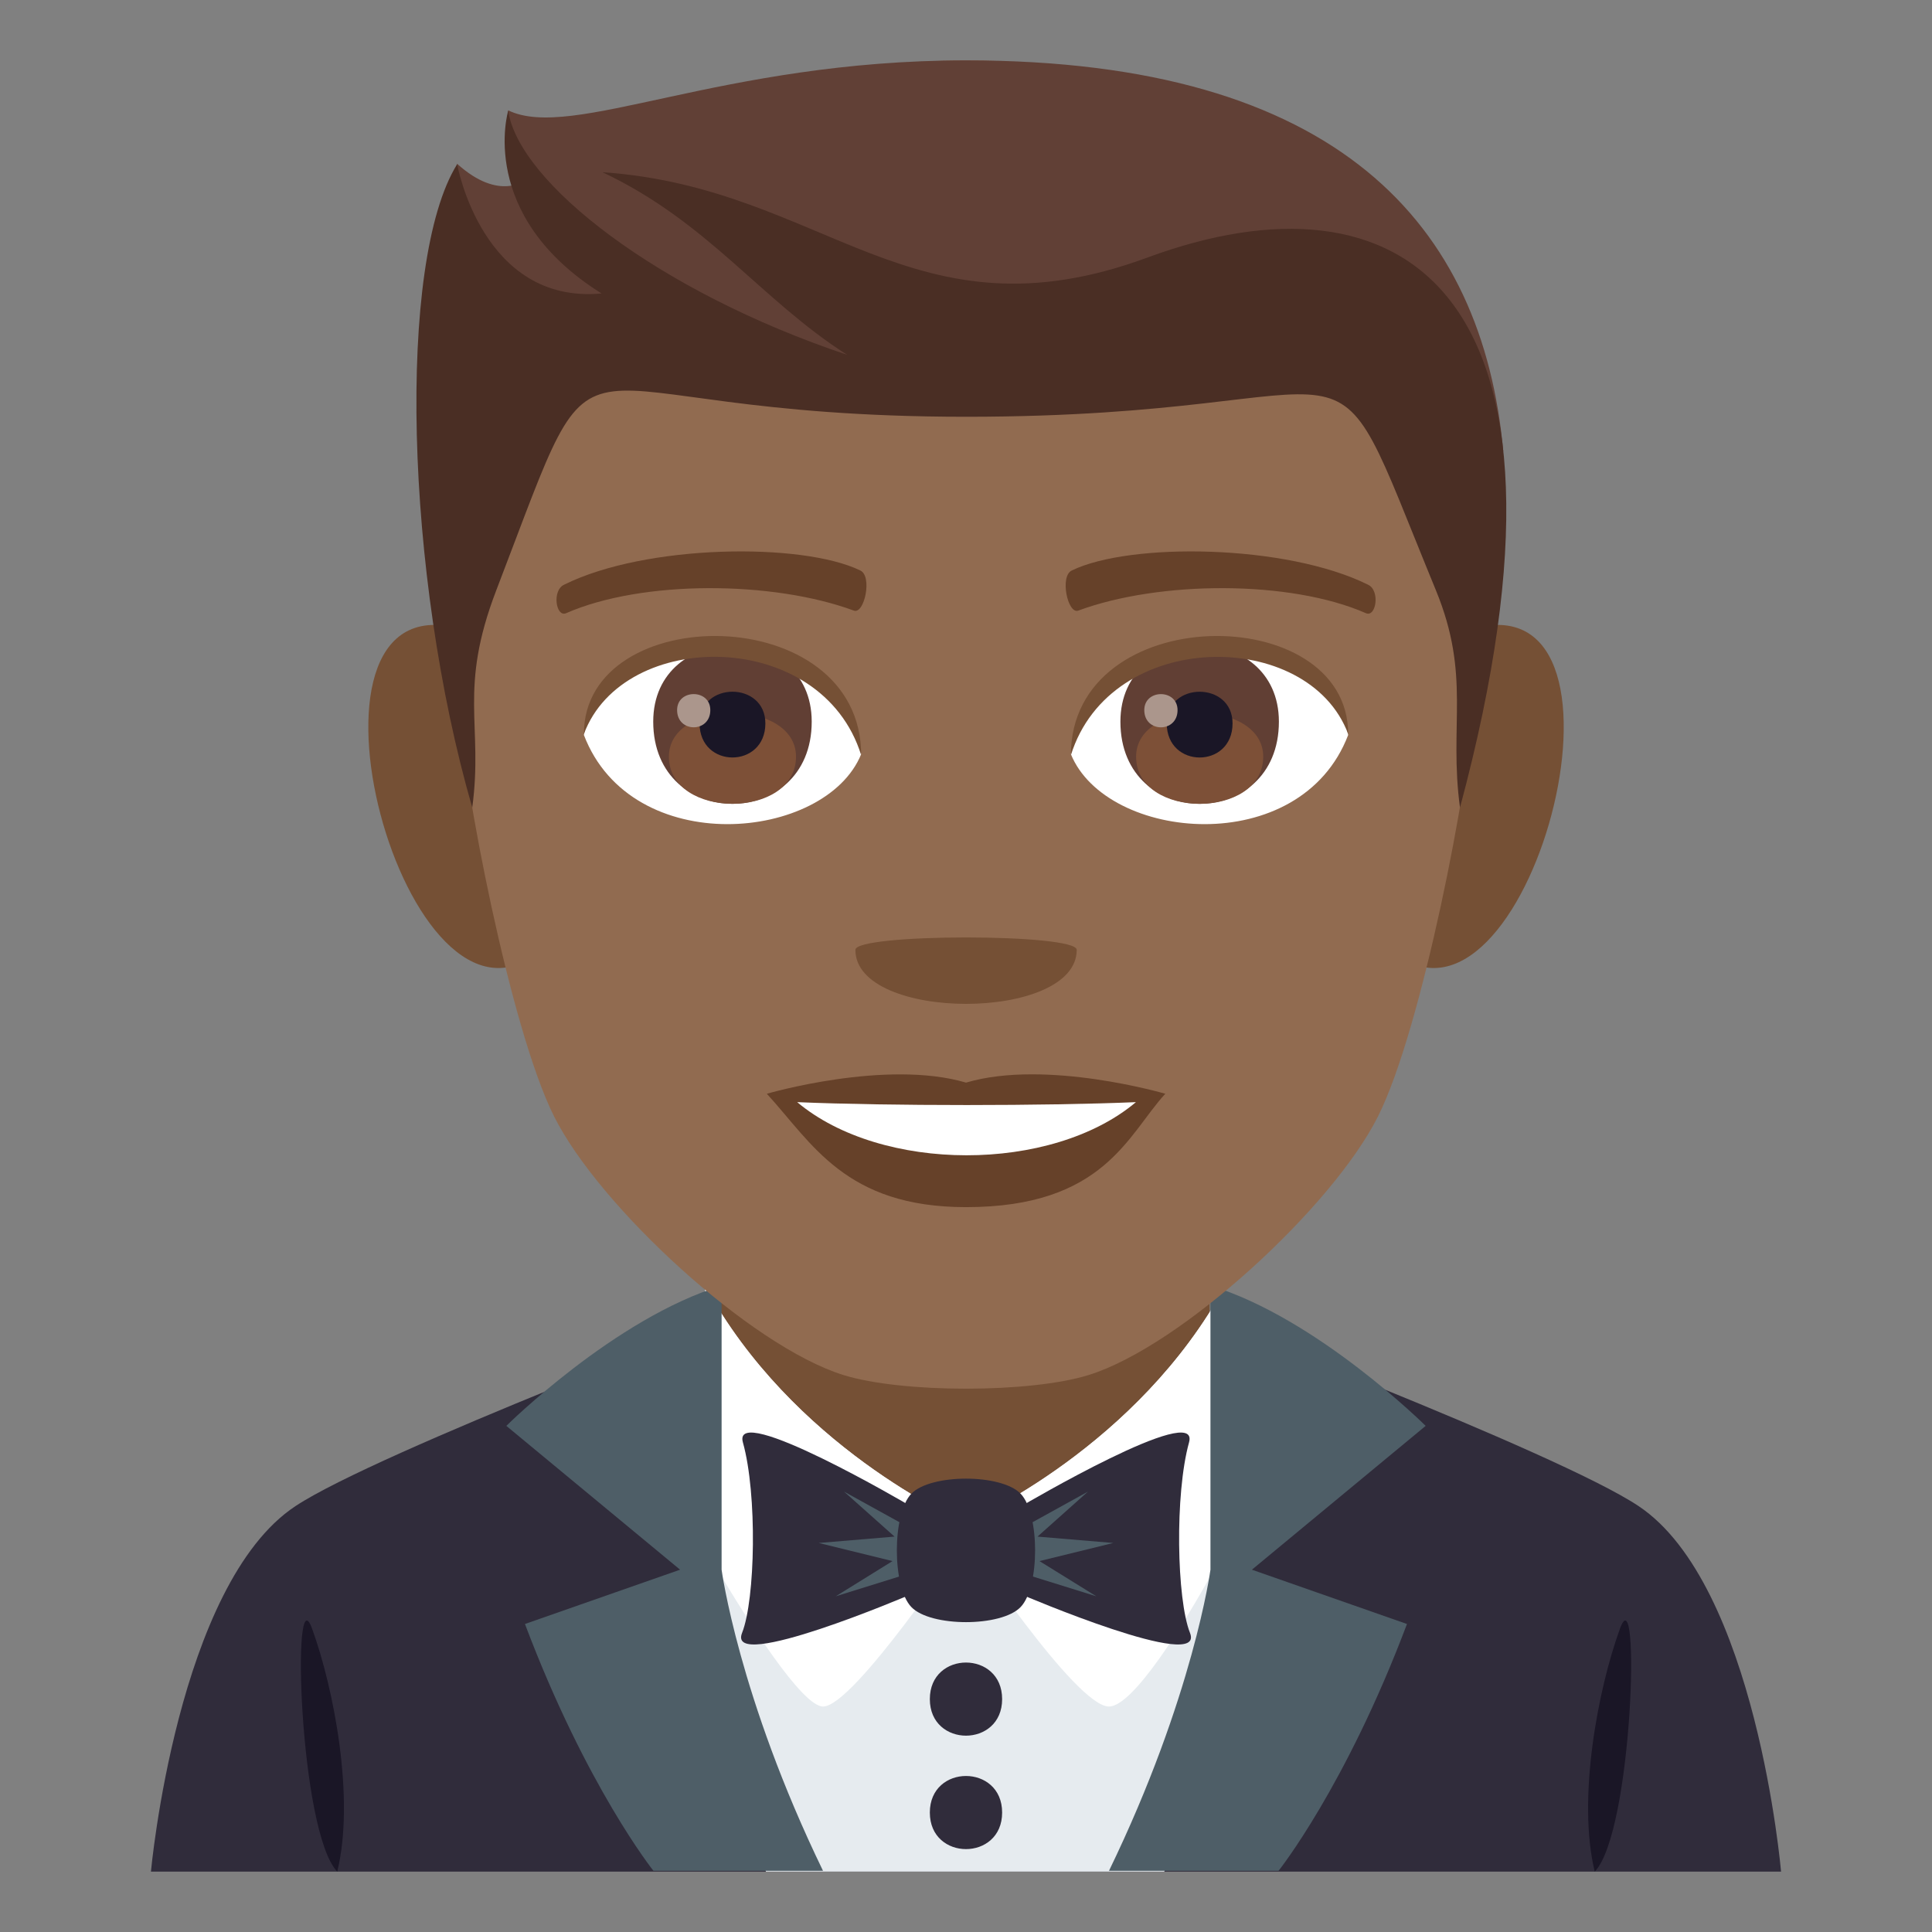 <?xml version="1.0" encoding="utf-8"?>
<!-- Generator: Adobe Illustrator 15.0.0, SVG Export Plug-In . SVG Version: 6.00 Build 0)  -->
<!DOCTYPE svg PUBLIC "-//W3C//DTD SVG 1.1//EN" "http://www.w3.org/Graphics/SVG/1.1/DTD/svg11.dtd">
<svg version="1.1" id="Layer_1" xmlns:x="http://ns.adobe.com/Extensibility/1.0/" xmlns:i="http://ns.adobe.com/AdobeIllustrator/10.0/" xmlns:graph="http://ns.adobe.com/Graphs/1.0/"
	 xmlns="http://www.w3.org/2000/svg" xmlns:xlink="http://www.w3.org/1999/xlink" xmlns:a="http://ns.adobe.com/AdobeSVGViewerExtensions/3.0/"
	 x="0px" y="0px" width="64px" height="64px" viewBox="0 0 64 64" enable-background="new 0 0 64 64" xml:space="preserve">
<rect x="0" y="0" width="64" height="64" fill="#808080" stroke="none"/>
<path fill="#302C3B" d="M9.789,49.891c2.699-1.787,15.135-6.504,15.135-6.504h14.24c0,0,12.426,4.709,15.113,6.502
	C58.18,52.486,59,62,59,62H5C5,62,5.871,52.477,9.789,49.891"/>
<rect x="23.871" y="42" fill="#755035" width="16.199" height="8.621"/>
<path fill="#1A1626" d="M53.666,53.945c-0.734,2.01-1.424,5.656-0.838,8.055C54.09,60.682,54.348,52.078,53.666,53.945"/>
<path fill="#1A1626" d="M11.172,62c0.59-2.398-0.104-6.045-0.836-8.055C9.654,52.078,9.91,60.682,11.172,62"/>
<path fill="#E6EBEF" d="M38.568,62c1.967-4.814,2.014-19.4,2.014-19.4c-2.885,5.293-8.297,7.707-8.611,7.844
	c-0.316-0.137-5.727-2.551-8.609-7.844c0,0,0.043,14.586,2.012,19.4H38.568z"/>
<path fill="#FFFFFF" d="M31.971,50.443c-0.316-0.137-5.727-2.551-8.609-7.844c0,0,0.016,4.508,0.365,9.334
	c1.068,1.799,2.848,4.598,3.539,4.598c1.02,0,4.705-5.535,4.705-5.535s3.656,5.535,4.764,5.535c0.797,0,2.471-2.695,3.477-4.529
	c0.354-4.855,0.371-9.402,0.371-9.402C37.697,47.893,32.285,50.307,31.971,50.443"/>
<path fill="#302C3B" d="M39.42,54.092c0.531,1.34-5.559-1.262-5.559-1.262v-2.953c0,0,5.918-3.484,5.527-2.094
	C38.912,49.498,38.98,52.986,39.42,54.092z"/>
<polygon fill="#4E5E67" points="36.879,51.113 34.369,50.902 36.039,49.412 33.861,50.615 33.861,52.115 36.316,52.879 
	34.434,51.713 "/>
<path fill="#302C3B" d="M24.582,54.092c-0.531,1.34,5.557-1.262,5.557-1.262v-2.953c0,0-5.92-3.484-5.529-2.094
	C25.09,49.498,25.021,52.986,24.582,54.092z"/>
<polygon fill="#4E5E67" points="27.121,51.113 29.633,50.902 27.961,49.412 30.139,50.615 30.139,52.115 27.686,52.879 
	29.566,51.713 "/>
<path fill="#302C3B" d="M33.809,53.236c-0.639,0.666-2.979,0.666-3.619,0c-0.641-0.664-0.641-3.092,0-3.756s2.98-0.664,3.619,0
	C34.449,50.145,34.449,52.572,33.809,53.236z"/>
<path fill="#302C3B" d="M33.197,56.285c0,1.615-2.395,1.615-2.395,0S33.197,54.67,33.197,56.285z"/>
<path fill="#302C3B" d="M33.197,60.043c0,1.615-2.395,1.615-2.395,0S33.197,58.428,33.197,60.043z"/>
<path fill="#4E5E67" d="M21.646,61.973c0,0-2.223-2.785-4.256-8.176l5.139-1.799l-5.756-4.764c0,0,3.596-3.572,7.131-4.645v9.408
	c0,0,0.559,4.201,3.359,9.975H21.646z"/>
<path fill="#4E5E67" d="M42.354,61.973c0,0,2.221-2.785,4.254-8.176l-5.137-1.799l5.756-4.764c0,0-3.594-3.572-7.129-4.645v9.408
	c0,0-0.561,4.201-3.361,9.975H42.354z"/>
<path fill="#755035" d="M14.902,20.749c-5.719-1.031-1.252,14.958,3.225,10.547C20.199,29.252,17.576,21.232,14.902,20.749z"/>
<path fill="#755035" d="M49.102,20.749c-2.674,0.483-5.299,8.503-3.223,10.547C50.355,35.707,54.816,19.718,49.102,20.749z"/>
<path fill="#916B50" d="M32.002,2.001c-11.824,0-17.521,8.945-16.807,21.384c0.143,2.503,1.693,10.666,3.158,13.594
	c1.498,2.994,6.512,7.613,9.584,8.57c1.939,0.604,6.188,0.604,8.127,0c3.072-0.957,8.086-5.576,9.586-8.57
	c1.465-2.928,3.016-11.091,3.158-13.594C49.523,10.946,43.826,2.001,32.002,2.001z"/>
<path fill="#664129" d="M32.002,35.863c-2.66-0.783-6.6,0.369-6.6,0.369c1.5,1.635,2.6,3.756,6.6,3.756
	c4.582,0,5.359-2.406,6.6-3.756C38.602,36.232,34.658,35.076,32.002,35.863z"/>
<path fill="#FFFFFF" d="M26.408,36.51c2.787,2.34,8.418,2.354,11.221,0C34.658,36.637,29.4,36.639,26.408,36.51z"/>
<path fill="#755035" d="M35.668,31.465c0,2.386-7.332,2.386-7.332,0C28.336,30.917,35.668,30.917,35.668,31.465z"/>
<path fill="#614036" d="M32.002,2c-8.135,0-13.049,2.688-15.168,1.655c0,0-0.23,1.388,0.6,2.291c0,0-0.877,0.758-2.291-0.521
	c-1.348,4.377,2.652,6.913,16.859,6.913s10.813-3.46,17.797,2.616C49.113,7.465,44.355,2,32.002,2z"/>
<path fill="#4A2E24" d="M38.018,8.529c-7.822,2.888-10.682-2.321-18.061-2.824c3.51,1.657,5.223,4.208,8.105,6.049
	c-6.273-2.101-10.877-5.712-11.227-8.085c0,0-1.047,3.464,3.094,6.053c-3.959,0.367-4.785-4.283-4.785-4.283
	c-2.004,3.221-1.727,13.606,0.5,21.313c0.371-2.75-0.475-3.887,0.797-7.201c3.805-9.904,1.355-5.745,15.563-5.745
	c14.205,0,11.641-3.793,15.561,5.745c1.17,2.844,0.426,4.451,0.799,7.201C53.033,9.374,46.316,5.467,38.018,8.529z"/>
<path fill="#FFFFFF" d="M44.66,24.347c-1.58,4.136-8.008,3.529-9.186,0.635C36.369,20.332,43.793,19.935,44.66,24.347z"/>
<path fill="#FFFFFF" d="M19.342,24.347c1.58,4.136,8.01,3.529,9.186,0.635C27.633,20.33,20.211,19.933,19.342,24.347z"/>
<path fill="#664129" d="M45.316,19.368c-2.705-1.342-7.879-1.407-9.807-0.472c-0.412,0.182-0.141,1.454,0.207,1.332
	c2.688-0.995,7.02-1.019,9.535,0.086C45.586,20.456,45.727,19.557,45.316,19.368z"/>
<path fill="#664129" d="M18.688,19.368c2.703-1.342,7.877-1.407,9.807-0.472c0.412,0.182,0.141,1.454-0.207,1.332
	c-2.691-0.995-7.02-1.019-9.537,0.086C18.416,20.456,18.277,19.557,18.688,19.368z"/>
<path fill="#613F34" d="M37.115,23.906c0,3.629,5.25,3.629,5.25,0C42.365,20.537,37.115,20.537,37.115,23.906z"/>
<path fill="#7D5037" d="M37.635,25.067c0,2.081,4.211,2.081,4.211,0C41.846,23.136,37.635,23.136,37.635,25.067z"/>
<path fill="#1A1626" d="M38.65,23.963c0,1.507,2.18,1.507,2.18,0C40.83,22.565,38.65,22.565,38.65,23.963z"/>
<path fill="#AB968C" d="M37.906,23.523c0,0.761,1.102,0.761,1.102,0C39.008,22.817,37.906,22.817,37.906,23.523z"/>
<path fill="#613F34" d="M21.639,23.905c0,3.63,5.25,3.63,5.25,0C26.889,20.536,21.639,20.536,21.639,23.905z"/>
<path fill="#7D5037" d="M22.158,25.066c0,2.081,4.211,2.081,4.211,0C26.369,23.135,22.158,23.135,22.158,25.066z"/>
<path fill="#1A1626" d="M23.174,23.963c0,1.506,2.18,1.506,2.18,0C25.354,22.564,23.174,22.564,23.174,23.963z"/>
<path fill="#AB968C" d="M22.43,23.522c0,0.761,1.1,0.761,1.1,0C23.529,22.816,22.43,22.816,22.43,23.522z"/>
<path fill="#755035" d="M44.66,24.315c0-4.44-9.186-4.44-9.186,0.703C36.787,20.799,43.348,20.799,44.66,24.315z"/>
<path fill="#755035" d="M19.342,24.315c0-4.44,9.186-4.44,9.186,0.702C27.217,20.796,20.654,20.796,19.342,24.315z"/>
</svg>

